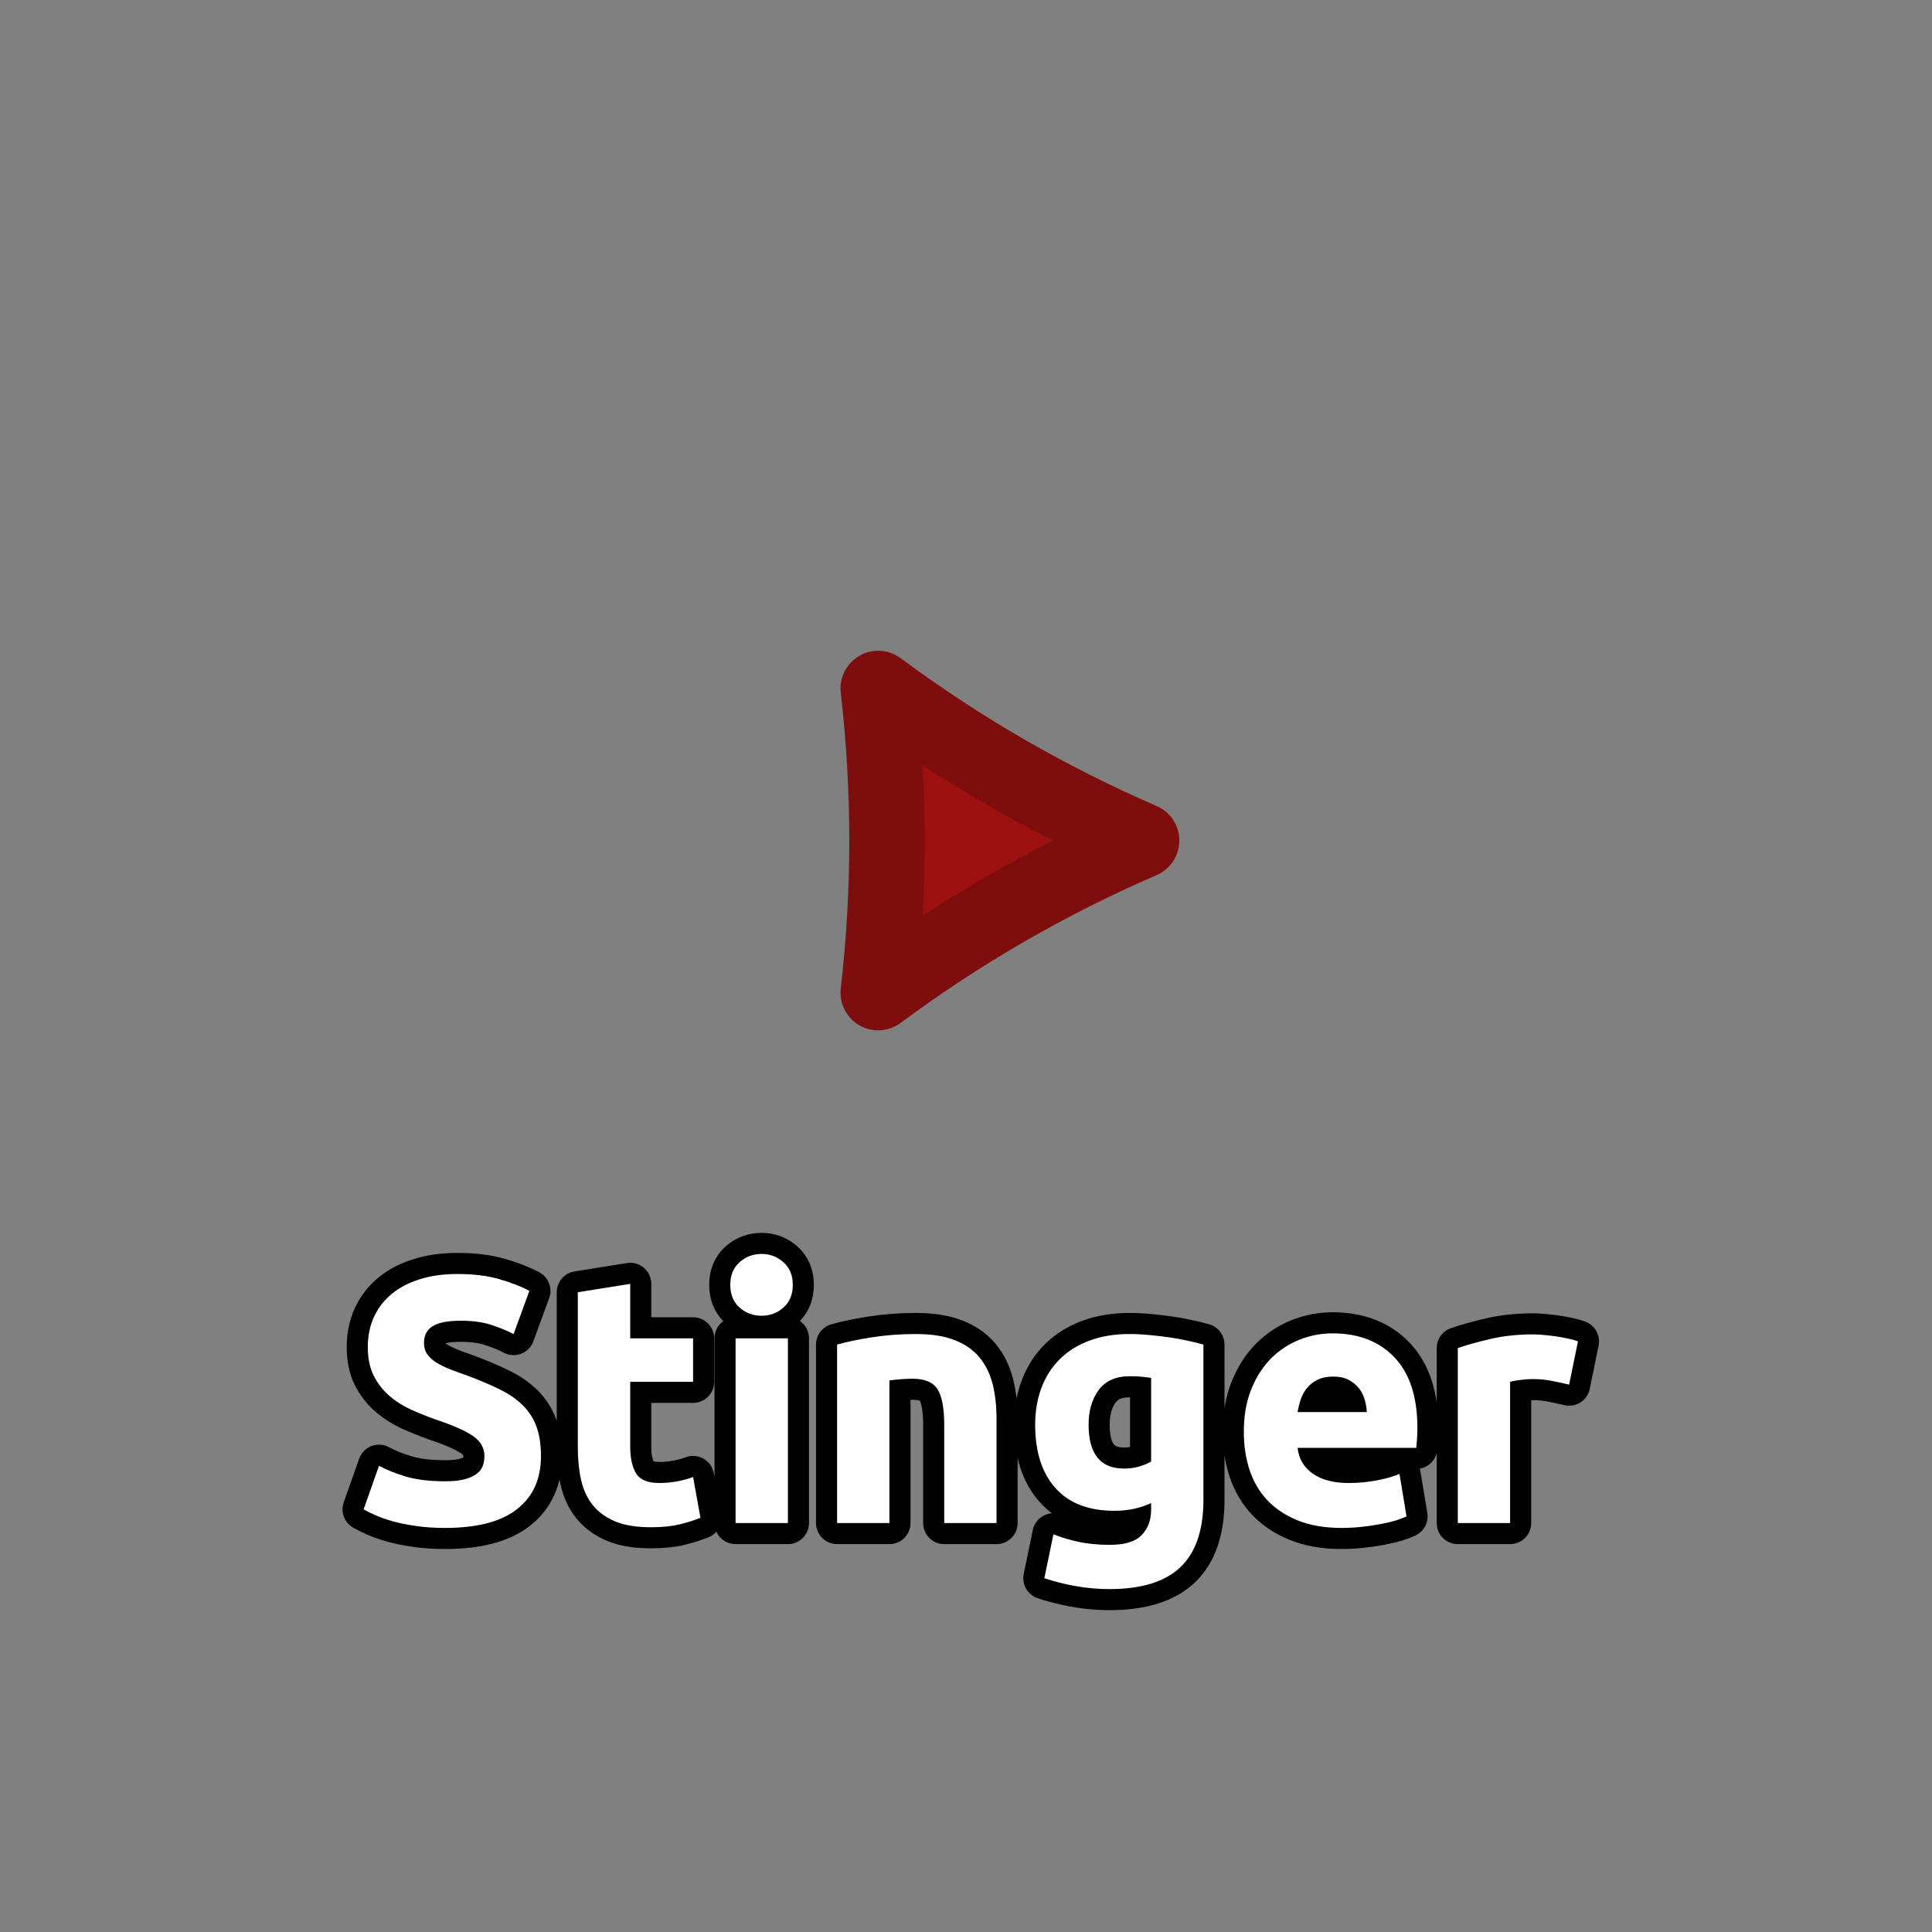 <?xml version="1.0" encoding="utf-8" ?>
<svg xmlns="http://www.w3.org/2000/svg" xmlns:xlink="http://www.w3.org/1999/xlink" width="110" height="110">
	<rect width="100%" height="100%" fill="#808080" stroke="none"/>
	<path fill="#9C1010" transform="matrix(1.429 0 0 1.429 55 47.857)" d="M7 0Q1.4 2.425 -3.5 6.062Q-2.8 -1.90735e-07 -3.5 -6.062Q1.4 -2.425 7 0Z"/>
	<path fill="#7E0D0D" transform="matrix(1.429 0 0 1.429 55 47.857)" d="M7.596 1.376Q2.155 3.733 -2.606 7.267Q-2.665 7.311 -2.728 7.348Q-2.791 7.386 -2.858 7.418Q-2.925 7.449 -2.994 7.474Q-3.063 7.499 -3.135 7.517Q-3.206 7.535 -3.279 7.546Q-3.352 7.557 -3.426 7.56Q-3.499 7.564 -3.573 7.56Q-3.647 7.557 -3.719 7.546Q-3.792 7.535 -3.864 7.517Q-3.935 7.5 -4.005 7.475Q-4.074 7.45 -4.141 7.418Q-4.207 7.387 -4.271 7.349Q-4.334 7.311 -4.393 7.267Q-4.452 7.223 -4.507 7.174Q-4.561 7.125 -4.611 7.07Q-4.661 7.015 -4.704 6.956Q-4.789 6.842 -4.851 6.715Q-4.912 6.587 -4.949 6.45Q-4.986 6.314 -4.996 6.172Q-5.006 6.031 -4.99 5.89Q-4.31 1.90735e-06 -4.99 -5.89Q-4.999 -5.963 -5 -6.037Q-5.001 -6.111 -4.995 -6.184Q-4.989 -6.258 -4.976 -6.33Q-4.963 -6.403 -4.943 -6.473Q-4.922 -6.544 -4.895 -6.613Q-4.868 -6.681 -4.835 -6.747Q-4.801 -6.813 -4.761 -6.874Q-4.721 -6.936 -4.675 -6.994Q-4.63 -7.052 -4.578 -7.105Q-4.527 -7.158 -4.471 -7.206Q-4.415 -7.253 -4.354 -7.295Q-4.294 -7.337 -4.229 -7.373Q-4.165 -7.409 -4.097 -7.438Q-4.03 -7.468 -3.959 -7.49Q-3.889 -7.513 -3.817 -7.528Q-3.745 -7.544 -3.672 -7.552Q-3.531 -7.569 -3.39 -7.558Q-3.249 -7.548 -3.112 -7.511Q-2.975 -7.474 -2.847 -7.413Q-2.72 -7.351 -2.606 -7.267Q2.155 -3.733 7.596 -1.376Q7.664 -1.347 7.728 -1.311Q7.793 -1.276 7.853 -1.234Q7.914 -1.192 7.97 -1.144Q8.026 -1.097 8.077 -1.044Q8.129 -0.991 8.175 -0.933Q8.22 -0.875 8.26 -0.813Q8.3 -0.751 8.334 -0.686Q8.368 -0.62 8.395 -0.552Q8.422 -0.483 8.442 -0.412Q8.462 -0.342 8.476 -0.269Q8.489 -0.197 8.495 -0.123Q8.501 -0.05 8.5 0.024Q8.499 0.098 8.49 0.171Q8.482 0.244 8.466 0.316Q8.451 0.388 8.428 0.458Q8.406 0.528 8.376 0.596Q8.32 0.726 8.241 0.843Q8.161 0.96 8.061 1.061Q7.96 1.161 7.843 1.241Q7.726 1.32 7.596 1.376L7.596 1.376ZM6.404 -1.376L7 0L6.404 1.376Q0.645 -1.117 -4.394 -4.858L-3.5 -6.062L-2.01 -6.234Q-1.29 0 -2.01 6.234L-3.5 6.062L-4.394 4.858Q0.645 1.117 6.404 -1.376Z"/>
	<path fill="none" stroke="black" stroke-width="2.4" stroke-linejoin="round" transform="translate(55 79.286)" d="M-29.659 5.052Q-29 5.052 -28.57 4.945Q-28.14 4.832 -27.882 4.642Q-27.618 4.451 -27.52 4.193Q-27.418 3.929 -27.418 3.612Q-27.418 2.928 -28.062 2.479Q-28.702 2.03 -30.26 1.512Q-30.938 1.268 -31.622 0.96Q-32.301 0.648 -32.843 0.179Q-33.38 -0.29 -33.722 -0.959Q-34.059 -1.628 -34.059 -2.59Q-34.059 -3.551 -33.702 -4.318Q-33.341 -5.09 -32.682 -5.627Q-32.022 -6.169 -31.08 -6.457Q-30.138 -6.75 -28.961 -6.75Q-27.559 -6.75 -26.539 -6.447Q-25.518 -6.149 -24.859 -5.788L-25.758 -3.332Q-26.339 -3.63 -27.052 -3.859Q-27.76 -4.089 -28.761 -4.089Q-29.879 -4.089 -30.372 -3.776Q-30.86 -3.468 -30.86 -2.829Q-30.86 -2.448 -30.68 -2.189Q-30.499 -1.93 -30.172 -1.72Q-29.84 -1.51 -29.41 -1.34Q-28.98 -1.169 -28.458 -0.988Q-27.379 -0.588 -26.583 -0.197Q-25.782 0.189 -25.25 0.711Q-24.718 1.229 -24.459 1.932Q-24.2 2.63 -24.2 3.631Q-24.2 5.57 -25.562 6.639Q-26.92 7.708 -29.659 7.708Q-30.582 7.708 -31.324 7.596Q-32.061 7.489 -32.633 7.332Q-33.199 7.171 -33.609 6.991Q-34.02 6.81 -34.298 6.649L-33.419 4.168Q-32.799 4.51 -31.89 4.784Q-30.982 5.052 -29.659 5.052ZM-22.101 -5.71L-19.118 -6.188L-19.118 -3.088L-15.539 -3.088L-15.539 -0.612L-19.118 -0.612L-19.118 3.089Q-19.118 4.032 -18.791 4.593Q-18.459 5.15 -17.458 5.15Q-16.979 5.15 -16.471 5.062Q-15.959 4.969 -15.539 4.808L-15.119 7.132Q-15.661 7.352 -16.32 7.508Q-16.979 7.669 -17.941 7.669Q-19.162 7.669 -19.962 7.342Q-20.758 7.01 -21.242 6.419Q-21.72 5.828 -21.911 4.989Q-22.101 4.149 -22.101 3.128L-22.101 -5.71ZM-10.14 7.43L-13.119 7.43L-13.119 -3.088L-10.14 -3.088L-10.14 7.43ZM-9.862 -6.13Q-9.862 -5.309 -10.394 -4.841Q-10.921 -4.372 -11.639 -4.372Q-12.362 -4.372 -12.894 -4.841Q-13.421 -5.309 -13.421 -6.13Q-13.421 -6.95 -12.894 -7.419Q-12.362 -7.892 -11.639 -7.892Q-10.921 -7.892 -10.394 -7.419Q-9.862 -6.95 -9.862 -6.13ZM-7.339 -2.731Q-6.582 -2.951 -5.381 -3.141Q-4.179 -3.332 -2.861 -3.332Q-1.518 -3.332 -0.63 -2.98Q0.259 -2.629 0.777 -1.989Q1.299 -1.349 1.519 -0.47Q1.739 0.409 1.739 1.488L1.739 7.43L-1.24 7.43L-1.24 1.849Q-1.24 0.409 -1.621 -0.187Q-2.002 -0.788 -3.042 -0.788Q-3.359 -0.788 -3.72 -0.758Q-4.082 -0.729 -4.36 -0.69L-4.36 7.43L-7.339 7.43L-7.339 -2.731ZM6.98 1.829Q6.98 4.329 9.002 4.329Q9.461 4.329 9.861 4.212Q10.262 4.09 10.54 3.929L10.54 -0.832Q10.32 -0.871 10.018 -0.9Q9.72 -0.929 9.319 -0.929Q8.138 -0.929 7.557 -0.148Q6.98 0.628 6.98 1.829ZM13.518 6.112Q13.518 8.69 12.21 9.94Q10.901 11.19 8.162 11.19Q7.2 11.19 6.238 11.019Q5.281 10.848 4.461 10.57L4.978 8.07Q5.682 8.348 6.448 8.509Q7.22 8.67 8.201 8.67Q9.48 8.67 10.008 8.109Q10.54 7.552 10.54 6.668L10.54 6.292Q10.062 6.512 9.549 6.624Q9.041 6.732 8.44 6.732Q6.258 6.732 5.096 5.443Q3.938 4.149 3.938 1.829Q3.938 0.672 4.3 -0.28Q4.661 -1.232 5.35 -1.911Q6.038 -2.59 7.039 -2.961Q8.04 -3.332 9.3 -3.332Q9.842 -3.332 10.408 -3.278Q10.979 -3.229 11.536 -3.146Q12.098 -3.068 12.605 -2.956Q13.118 -2.848 13.518 -2.731L13.518 6.112ZM15.818 2.249Q15.818 0.848 16.248 -0.202Q16.678 -1.252 17.376 -1.95Q18.079 -2.648 18.987 -3.009Q19.901 -3.371 20.862 -3.371Q23.099 -3.371 24.398 -1.999Q25.701 -0.632 25.701 2.03Q25.701 2.288 25.682 2.601Q25.662 2.909 25.638 3.148L18.88 3.148Q18.978 4.071 19.739 4.613Q20.501 5.15 21.78 5.15Q22.601 5.15 23.387 5.003Q24.178 4.852 24.681 4.632L25.081 7.049Q24.842 7.171 24.442 7.293Q24.041 7.41 23.548 7.498Q23.06 7.591 22.498 7.65Q21.942 7.708 21.38 7.708Q19.959 7.708 18.909 7.288Q17.859 6.868 17.166 6.141Q16.478 5.409 16.146 4.412Q15.818 3.411 15.818 2.249ZM22.82 1.112Q22.801 0.731 22.689 0.369Q22.581 0.008 22.352 -0.27Q22.122 -0.549 21.771 -0.729Q21.419 -0.91 20.901 -0.91Q20.398 -0.91 20.037 -0.739Q19.681 -0.568 19.442 -0.29Q19.202 -0.011 19.07 0.36Q18.939 0.731 18.88 1.112L22.82 1.112ZM34.339 -0.451Q33.939 -0.549 33.397 -0.656Q32.86 -0.768 32.24 -0.768Q31.961 -0.768 31.571 -0.719Q31.18 -0.671 30.98 -0.612L30.98 7.43L28.001 7.43L28.001 -2.531Q28.802 -2.809 29.891 -3.058Q30.98 -3.312 32.318 -3.312Q32.562 -3.312 32.899 -3.278Q33.241 -3.249 33.578 -3.2Q33.919 -3.151 34.256 -3.078Q34.598 -3.009 34.842 -2.912L34.339 -0.451Z"/>
	<path fill="white" transform="translate(55 79.286)" d="M-29.659 5.052Q-29 5.052 -28.57 4.945Q-28.14 4.832 -27.882 4.642Q-27.618 4.451 -27.52 4.193Q-27.418 3.929 -27.418 3.612Q-27.418 2.928 -28.062 2.479Q-28.702 2.03 -30.26 1.512Q-30.938 1.268 -31.622 0.96Q-32.301 0.648 -32.843 0.179Q-33.38 -0.29 -33.722 -0.959Q-34.059 -1.628 -34.059 -2.59Q-34.059 -3.551 -33.702 -4.318Q-33.341 -5.09 -32.682 -5.627Q-32.022 -6.169 -31.08 -6.457Q-30.138 -6.75 -28.961 -6.75Q-27.559 -6.75 -26.539 -6.447Q-25.518 -6.149 -24.859 -5.788L-25.758 -3.332Q-26.339 -3.63 -27.052 -3.859Q-27.76 -4.089 -28.761 -4.089Q-29.879 -4.089 -30.372 -3.776Q-30.86 -3.468 -30.86 -2.829Q-30.86 -2.448 -30.68 -2.189Q-30.499 -1.93 -30.172 -1.72Q-29.84 -1.51 -29.41 -1.34Q-28.98 -1.169 -28.458 -0.988Q-27.379 -0.588 -26.583 -0.197Q-25.782 0.189 -25.25 0.711Q-24.718 1.229 -24.459 1.932Q-24.2 2.63 -24.2 3.631Q-24.2 5.57 -25.562 6.639Q-26.92 7.708 -29.659 7.708Q-30.582 7.708 -31.324 7.596Q-32.061 7.489 -32.633 7.332Q-33.199 7.171 -33.609 6.991Q-34.02 6.81 -34.298 6.649L-33.419 4.168Q-32.799 4.51 -31.89 4.784Q-30.982 5.052 -29.659 5.052ZM-22.101 -5.71L-19.118 -6.188L-19.118 -3.088L-15.539 -3.088L-15.539 -0.612L-19.118 -0.612L-19.118 3.089Q-19.118 4.032 -18.791 4.593Q-18.459 5.15 -17.458 5.15Q-16.979 5.15 -16.471 5.062Q-15.959 4.969 -15.539 4.808L-15.119 7.132Q-15.661 7.352 -16.32 7.508Q-16.979 7.669 -17.941 7.669Q-19.162 7.669 -19.962 7.342Q-20.758 7.01 -21.242 6.419Q-21.72 5.828 -21.911 4.989Q-22.101 4.149 -22.101 3.128L-22.101 -5.71ZM-10.14 7.43L-13.119 7.43L-13.119 -3.088L-10.14 -3.088L-10.14 7.43ZM-9.862 -6.13Q-9.862 -5.309 -10.394 -4.841Q-10.921 -4.372 -11.639 -4.372Q-12.362 -4.372 -12.894 -4.841Q-13.421 -5.309 -13.421 -6.13Q-13.421 -6.95 -12.894 -7.419Q-12.362 -7.892 -11.639 -7.892Q-10.921 -7.892 -10.394 -7.419Q-9.862 -6.95 -9.862 -6.13ZM-7.339 -2.731Q-6.582 -2.951 -5.381 -3.141Q-4.179 -3.332 -2.861 -3.332Q-1.518 -3.332 -0.63 -2.98Q0.259 -2.629 0.777 -1.989Q1.299 -1.349 1.519 -0.47Q1.739 0.409 1.739 1.488L1.739 7.43L-1.24 7.43L-1.24 1.849Q-1.24 0.409 -1.621 -0.187Q-2.002 -0.788 -3.042 -0.788Q-3.359 -0.788 -3.72 -0.758Q-4.082 -0.729 -4.36 -0.69L-4.36 7.43L-7.339 7.43L-7.339 -2.731ZM6.98 1.829Q6.98 4.329 9.002 4.329Q9.461 4.329 9.861 4.212Q10.262 4.09 10.54 3.929L10.54 -0.832Q10.32 -0.871 10.018 -0.9Q9.72 -0.929 9.319 -0.929Q8.138 -0.929 7.557 -0.148Q6.98 0.628 6.98 1.829ZM13.518 6.112Q13.518 8.69 12.21 9.94Q10.901 11.19 8.162 11.19Q7.2 11.19 6.238 11.019Q5.281 10.848 4.461 10.57L4.978 8.07Q5.682 8.348 6.448 8.509Q7.22 8.67 8.201 8.67Q9.48 8.67 10.008 8.109Q10.54 7.552 10.54 6.668L10.54 6.292Q10.062 6.512 9.549 6.624Q9.041 6.732 8.44 6.732Q6.258 6.732 5.096 5.443Q3.938 4.149 3.938 1.829Q3.938 0.672 4.3 -0.28Q4.661 -1.232 5.35 -1.911Q6.038 -2.59 7.039 -2.961Q8.04 -3.332 9.3 -3.332Q9.842 -3.332 10.408 -3.278Q10.979 -3.229 11.536 -3.146Q12.098 -3.068 12.605 -2.956Q13.118 -2.848 13.518 -2.731L13.518 6.112ZM15.818 2.249Q15.818 0.848 16.248 -0.202Q16.678 -1.252 17.376 -1.95Q18.079 -2.648 18.987 -3.009Q19.901 -3.371 20.862 -3.371Q23.099 -3.371 24.398 -1.999Q25.701 -0.632 25.701 2.03Q25.701 2.288 25.682 2.601Q25.662 2.909 25.638 3.148L18.88 3.148Q18.978 4.071 19.739 4.613Q20.501 5.15 21.78 5.15Q22.601 5.15 23.387 5.003Q24.178 4.852 24.681 4.632L25.081 7.049Q24.842 7.171 24.442 7.293Q24.041 7.41 23.548 7.498Q23.06 7.591 22.498 7.65Q21.942 7.708 21.38 7.708Q19.959 7.708 18.909 7.288Q17.859 6.868 17.166 6.141Q16.478 5.409 16.146 4.412Q15.818 3.411 15.818 2.249ZM22.82 1.112Q22.801 0.731 22.689 0.369Q22.581 0.008 22.352 -0.27Q22.122 -0.549 21.771 -0.729Q21.419 -0.91 20.901 -0.91Q20.398 -0.91 20.037 -0.739Q19.681 -0.568 19.442 -0.29Q19.202 -0.011 19.07 0.36Q18.939 0.731 18.88 1.112L22.82 1.112ZM34.339 -0.451Q33.939 -0.549 33.397 -0.656Q32.86 -0.768 32.24 -0.768Q31.961 -0.768 31.571 -0.719Q31.18 -0.671 30.98 -0.612L30.98 7.43L28.001 7.43L28.001 -2.531Q28.802 -2.809 29.891 -3.058Q30.98 -3.312 32.318 -3.312Q32.562 -3.312 32.899 -3.278Q33.241 -3.249 33.578 -3.2Q33.919 -3.151 34.256 -3.078Q34.598 -3.009 34.842 -2.912L34.339 -0.451Z"/>
</svg>
